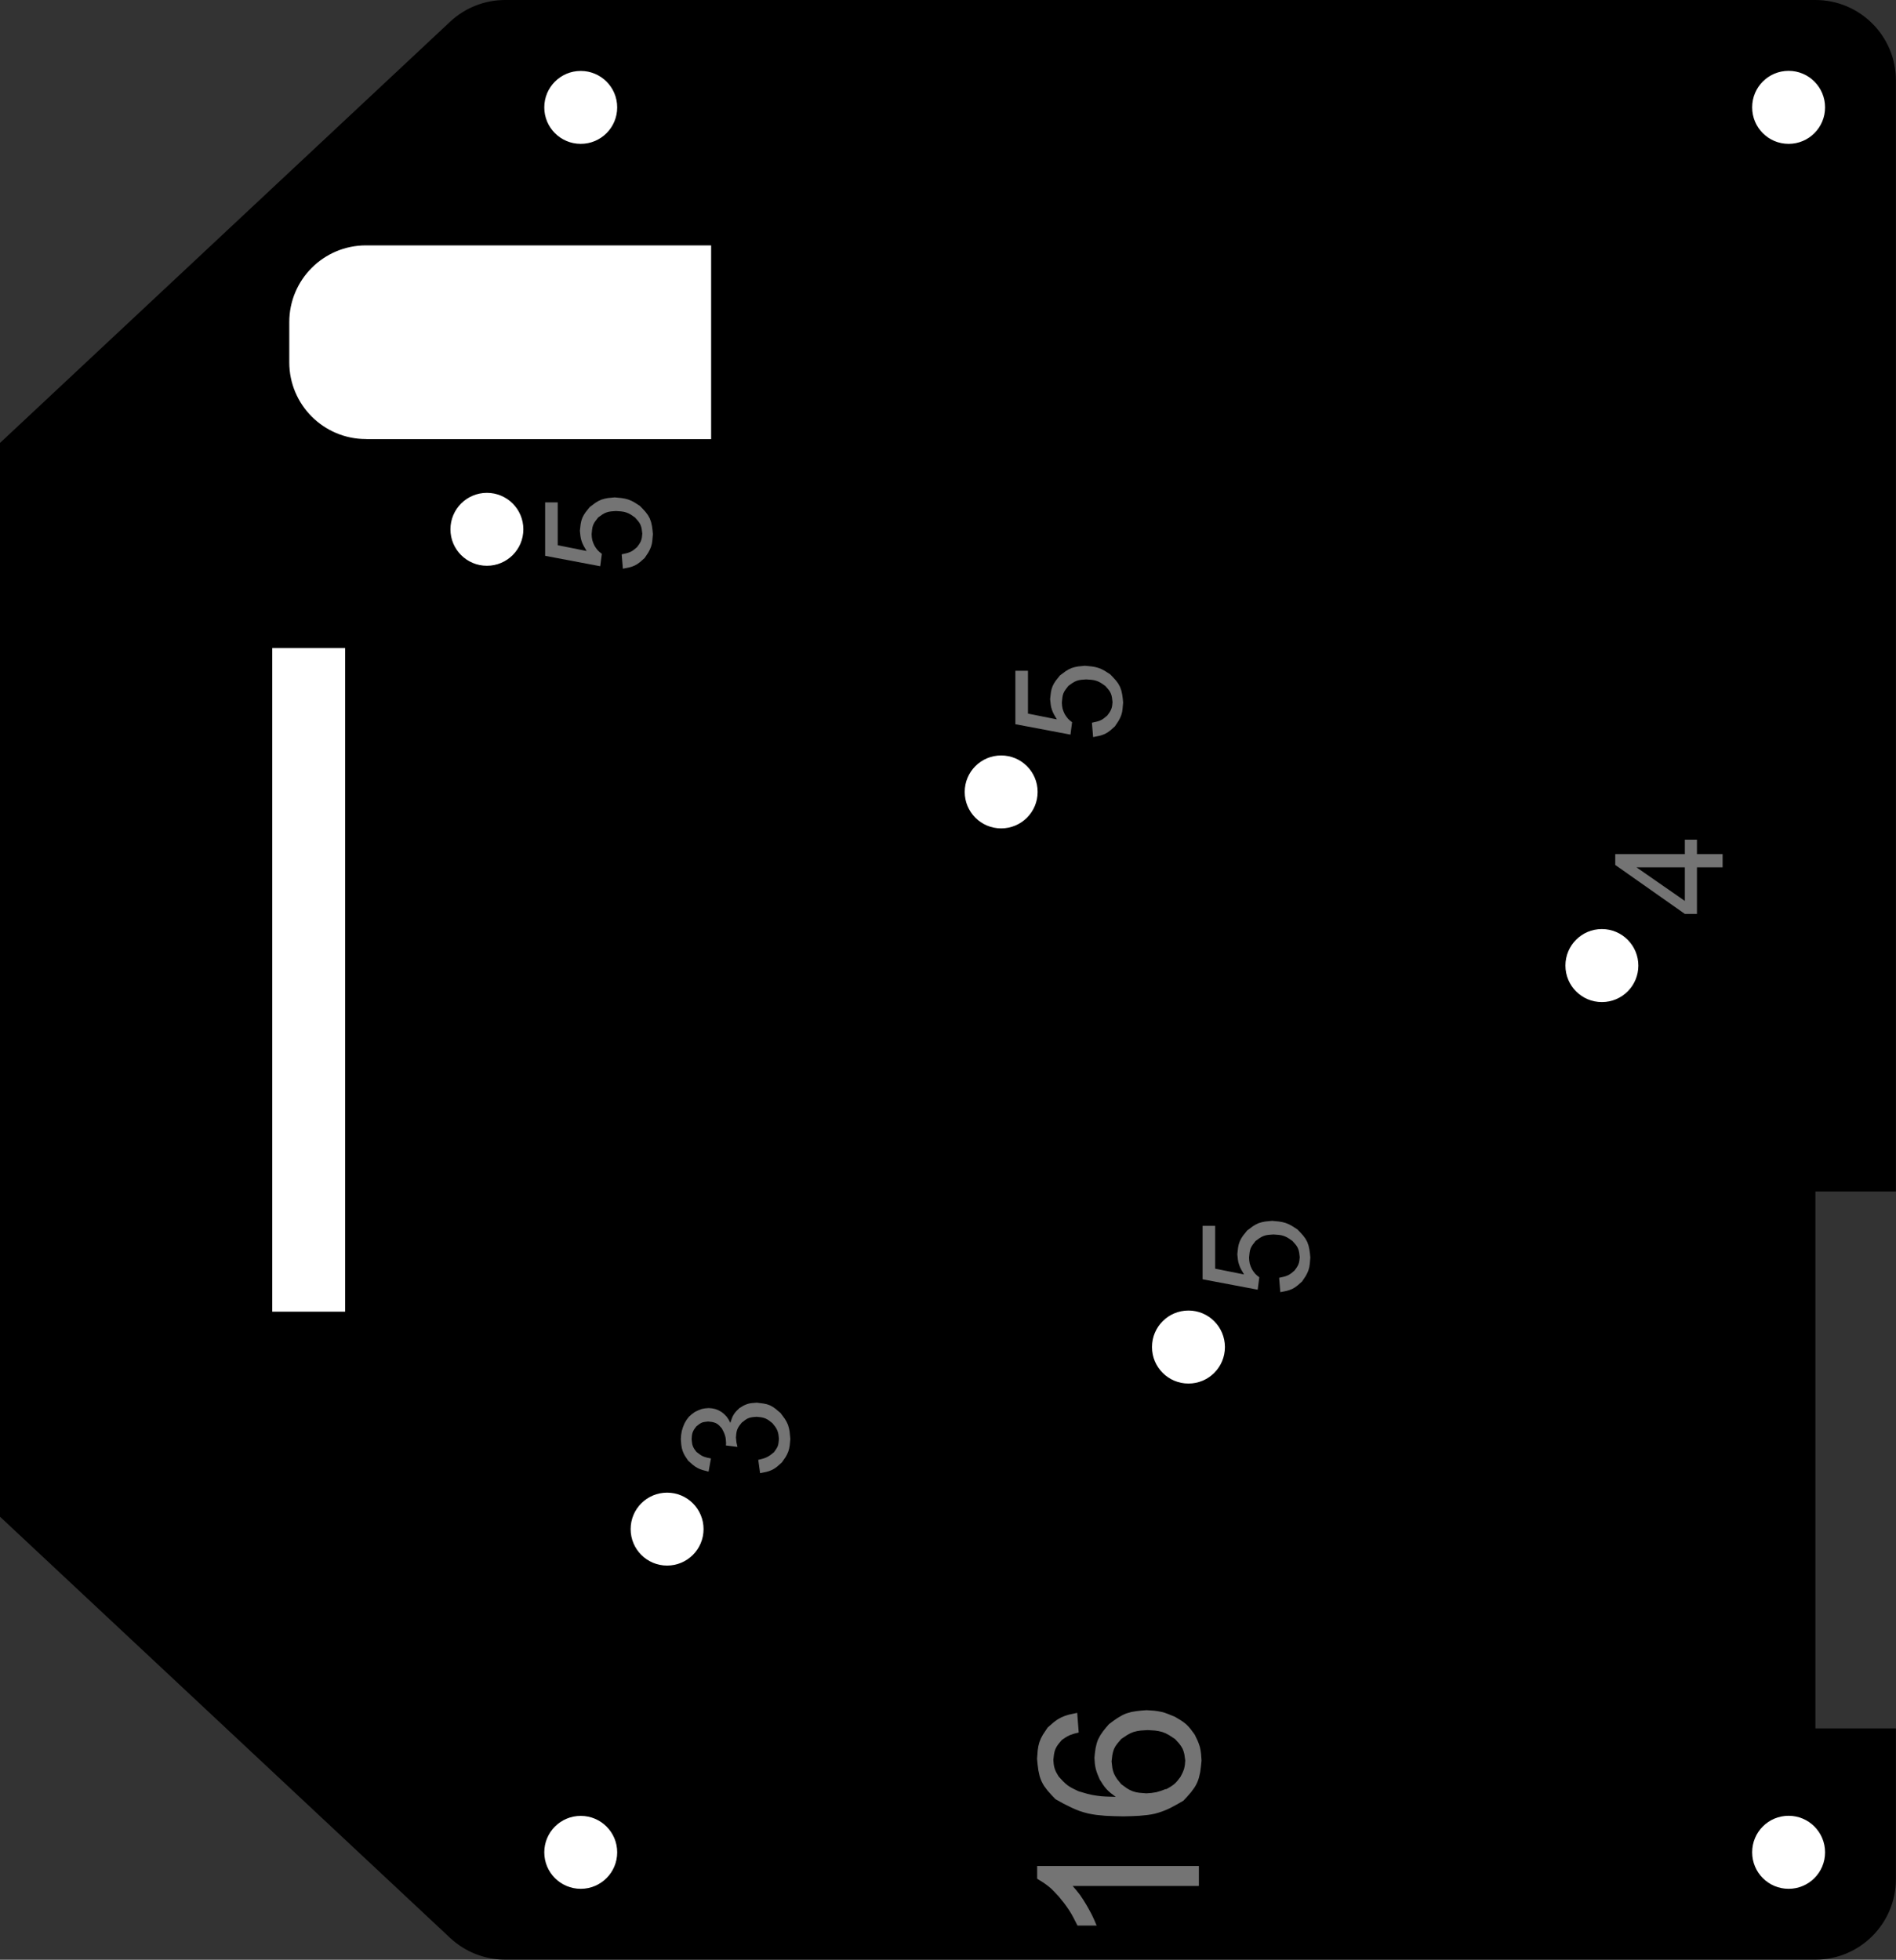 <?xml version="1.0" encoding="UTF-8"?>
<svg id="Layer_1" data-name="Layer 1" xmlns="http://www.w3.org/2000/svg" xmlns:shaper="http://www.shapertools.com/namespaces/shaper" version="1.1" viewBox="0 0 200.23 206.93">
  <rect x="0" y="0" width="200.23" height="206.93" fill="#333333" stroke="none"/>
  <defs>
    <style>
      .cls-1 {
        fill: #747474;
      }

      .cls-1, .cls-2 {
        stroke-width: 0px;
      }

      .cls-3 {
        fill: #fff;
        stroke: #000;
        stroke-linecap: round;
        stroke-linejoin: round;
        stroke-width: .8px;
      }

      .cls-2 {
        fill: #000;
      }
    </style>
  </defs>
  <g>
    <path class="cls-2" d="M0,151.65v8.5l47.54,44.48c1.58,1.47,3.65,2.29,5.81,2.29h138.37c4.7,0,8.5-3.81,8.5-8.5h0v-15.92h-8.5v-56.69h8.5V8.5C200.23,3.81,196.42,0,191.72,0H53.35C51.19,0,49.11.82,47.54,2.29L0,46.77v8.5" shaper:cutDepth="0.3cm"/>
    <path class="cls-3" d="M121.26,142.24c0,2.35,1.9,4.25,4.25,4.25,2.35,0,4.25-1.9,4.25-4.25h0c0-2.35-1.9-4.26-4.25-4.26s-4.25,1.9-4.25,4.25Z" shaper:cutDepth="0.3cm"/>
    <path class="cls-3" d="M66.2,161.46c0,2.35,1.9,4.25,4.25,4.25s4.25-1.9,4.25-4.25-1.9-4.25-4.25-4.25-4.25,1.9-4.25,4.25Z" shaper:cutDepth="0.3cm"/>
    <path class="cls-3" d="M47.17,55.89c0,2.35,1.9,4.25,4.25,4.25s4.25-1.9,4.25-4.25c0-2.35-1.9-4.25-4.25-4.25-2.35,0-4.25,1.9-4.25,4.25,0,0,0,0,0,0Z" shaper:cutDepth="0.3cm"/>
    <path class="cls-3" d="M101.48,83.62c0,2.35,1.9,4.25,4.25,4.25s4.25-1.9,4.25-4.25-1.9-4.25-4.25-4.25-4.25,1.9-4.25,4.25Z" shaper:cutDepth="0.3cm"/>
    <path class="cls-3" d="M164.92,101.96c0,2.35,1.9,4.25,4.25,4.25,2.35,0,4.25-1.9,4.25-4.25h0c0-2.35-1.9-4.26-4.25-4.26-2.35,0-4.25,1.9-4.25,4.25h0Z" shaper:cutDepth="0.3cm"/>
    <path class="cls-3" d="M28.35,68.03v70.87h8.5v-70.87h-8.5Z" shaper:cutDepth="0.3cm"/>
    <path class="cls-3" d="M184.64,195.59c0,2.35,1.9,4.25,4.25,4.25,2.35,0,4.25-1.9,4.25-4.25h0c0-2.35-1.9-4.26-4.25-4.26-2.35,0-4.25,1.9-4.25,4.25h0Z" shaper:cutDepth="0.3cm"/>
    <path class="cls-3" d="M57.08,11.34c0,2.35,1.9,4.25,4.25,4.25s4.25-1.9,4.25-4.25h0c0-2.35-1.9-4.25-4.25-4.25-2.35,0-4.25,1.9-4.25,4.25,0,0,0,0,0,0Z" shaper:cutDepth="0.3cm"/>
    <path class="cls-3" d="M184.64,11.34c0,2.35,1.9,4.25,4.25,4.25,2.35,0,4.25-1.9,4.25-4.25h0c0-2.35-1.9-4.26-4.25-4.26-2.35,0-4.25,1.9-4.25,4.25h0Z" shaper:cutDepth="0.3cm"/>
    <path class="cls-3" d="M57.08,195.59c0,2.35,1.9,4.25,4.25,4.25s4.25-1.9,4.25-4.25c0-2.35-1.9-4.25-4.25-4.25-2.35,0-4.25,1.9-4.25,4.25,0,0,0,0,0,0Z" shaper:cutDepth="0.3cm"/>
    <path class="cls-3" d="M38.65,46.77h36.85v-21.26h-36.85c-4.7,0-8.5,3.81-8.5,8.5v4.25c0,4.7,3.81,8.5,8.5,8.5Z" shaper:cutDepth="0.3cm"/>
  </g>
  <g>
    <path class="cls-1" d="M113.91,182.94h0l-.48.12-.46.16-.22.11-.21.12-.41.28h0l-.38.46-.16.24-.13.25-.09.27-.06.28-.07.59h0l.04.47.04.23.06.22.08.22.1.21.24.41h0l.45.49.24.23.25.21.27.18.29.16.6.29h0l.96.28.49.11.49.08.49.06.5.03,1,.03h0l-.51-.38-.24-.21-.22-.22-.2-.24-.19-.26-.34-.54h0l-.23-.55-.1-.28-.08-.28-.06-.29-.04-.29-.04-.59h0l.05-.5.07-.5.11-.48.07-.23.09-.23.23-.43.28-.41.31-.39.33-.38h0l.44-.33.45-.31.46-.27.24-.12.25-.1.51-.15.53-.09.54-.06.55-.04h0l.77.05.38.05.38.07.37.1.36.13.72.29h0l.62.37.29.2.28.22.25.25.23.27.43.58h0l.31.65.13.33.11.34.07.35.05.35.05.72h0l-.06.61-.08.6-.13.58-.09.28-.11.27-.13.26-.15.25-.35.48-.4.46-.42.45h0l-.73.42-.74.39-.38.17-.38.15-.39.13-.39.11-.4.08-.41.06-.83.08-.84.04-.85.02h0l-.95-.02-.95-.04-.93-.09-.46-.07-.45-.09-.45-.12-.44-.14-.43-.17-.43-.19-.84-.42-.83-.46h0l-.43-.45-.41-.46-.36-.48-.15-.25-.13-.26-.11-.27-.09-.28-.13-.59-.08-.61-.06-.62h0l.07-.9.07-.44.11-.42.16-.4.21-.39.5-.75h0l.68-.59.36-.26.38-.21.4-.17.42-.13.88-.19.16,2.08ZM123.15,188.93h0l.44-.25.21-.14.2-.15.18-.17.17-.19.31-.4h0l.21-.41.09-.21.08-.21.05-.22.04-.22.04-.46h0l-.09-.65-.08-.31-.11-.29-.16-.27-.19-.26-.44-.49h0l-.66-.43-.34-.18-.36-.14-.37-.09-.38-.06-.79-.05h0l-.76.05-.37.06-.36.09-.34.14-.33.18-.63.42h0l-.43.51-.19.27-.15.29-.1.31-.07.32-.08.67h0l.08.67.07.32.11.31.15.29.18.28.43.53h0l.59.43.31.18.32.14.34.1.36.06.73.06h0l.53-.04.52-.08.51-.15.5-.19Z" shaper:cutDepth="0.05cm"/>
    <path class="cls-1" d="M126.59,199.14h-13.31l.4.47.38.48.34.51.32.52h0l.3.53.29.54.26.56.24.57h-2.02l-.42-.82-.22-.4-.24-.39-.26-.38-.27-.37-.58-.72h0l-.51-.54-.26-.26-.28-.24-.29-.22-.3-.21-.63-.39v-1.35h17.08v2.09Z" shaper:cutDepth="0.05cm"/>
    <path class="cls-1" d="M65.66,58.53h0l.45-.1.22-.06.21-.08.2-.1.19-.13.35-.29h0l.23-.32.1-.17.08-.17.06-.18.04-.19.04-.39h0l-.06-.48-.05-.23-.08-.22-.11-.21-.14-.19-.32-.37h0l-.45-.31-.24-.13-.25-.1-.26-.07-.27-.04-.55-.04h0l-.52.04-.25.04-.24.07-.23.1-.22.13-.42.3h0l-.3.39-.13.2-.1.21-.07.23-.04.24-.05.49h0l.02.32.05.31.1.3.13.29h0l.16.25.18.23.21.2.23.18-.17,1.31-5.82-1.1v-5.64h1.33v4.52l3.05.61h0l-.29-.5-.13-.26-.1-.26-.08-.27-.05-.28-.06-.57h0l.08-.7.07-.34.11-.32.15-.3.19-.29.44-.55h0l.59-.44.31-.19.32-.15.34-.1.35-.07.73-.07h0l.72.07.35.06.34.09.33.13.31.16.61.39h0l.3.31.29.32.25.33.2.36.14.39.09.41.06.43.04.43h0l-.06.69-.05.33-.09.32-.13.31-.16.3-.38.57h0l-.5.44-.26.19-.28.16-.3.12-.31.09-.65.13-.12-1.46Z" shaper:cutDepth="0.05cm"/>
    <path class="cls-1" d="M80.03,154.16h0l.47-.12.23-.07.22-.09.21-.11.2-.13.38-.3h0l.22-.32.1-.16.08-.17.05-.18.03-.19.04-.39h0l-.05-.46-.05-.22-.07-.21-.1-.2-.12-.19-.29-.37h0l-.37-.29-.19-.12-.2-.1-.22-.07-.23-.05-.47-.05h0l-.44.04-.21.04-.2.06-.19.09-.18.12-.35.27h0l-.27.35-.11.18-.09.19-.06.2-.04.21-.04.44h0l.05.5.11.49-1.22-.15h0l.02-.22h0l-.03-.42-.03-.21-.05-.2-.07-.2-.08-.19-.2-.38h0l-.29-.31-.16-.13-.17-.1-.19-.07-.2-.05-.42-.05h0l-.35.04-.17.03-.16.05-.15.08-.15.1-.28.22h0l-.22.3-.09.16-.07.16-.05.17-.03.18-.03.37h0l.04.37.03.18.05.17.07.16.09.16.22.3h0l.34.26.18.12.19.1.2.07.21.06.42.09-.25,1.39h0l-.61-.16-.29-.1-.28-.13-.26-.16-.25-.19-.47-.42h0l-.34-.51-.14-.27-.11-.28-.08-.29-.05-.3-.05-.61h0l.03-.44.07-.43.13-.42.17-.41h0l.21-.35.24-.32.3-.27.33-.24h0l.35-.17.36-.14.37-.07.39-.03h0l.35.03.34.07.33.13.31.17h0l.3.24.26.27.21.31.18.34h0l.15-.45.09-.22.11-.2.13-.19.15-.18.34-.33h0l.42-.25.22-.1.22-.08.23-.06.24-.03.49-.04h0l.71.09.34.07.32.11.3.16.29.2.55.46h0l.45.61.19.32.15.33.1.35.07.37.07.76h0l-.06.68-.06.33-.09.32-.13.3-.16.29-.39.56h0l-.5.44-.26.19-.28.16-.3.12-.31.09-.65.13-.19-1.39Z" shaper:cutDepth="0.05cm"/>
    <path class="cls-1" d="M135.09,134.92h0l.45-.1.22-.06.21-.08.2-.1.19-.13.35-.29h0l.23-.32.1-.17.08-.17.06-.18.04-.19.04-.39h0l-.06-.48-.05-.23-.08-.22-.11-.21-.14-.19-.32-.37h0l-.45-.31-.24-.13-.25-.1-.26-.07-.27-.04-.55-.04h0l-.52.04-.25.04-.24.07-.23.1-.22.13-.42.3h0l-.3.39-.13.2-.1.21-.07.23-.04.24-.05.49h0l.02.32.05.31.1.3.13.29h0l.16.25.18.23.21.2.23.18-.17,1.31-5.82-1.1v-5.64h1.33v4.52l3.05.61h0l-.29-.5-.13-.26-.1-.26-.08-.27-.05-.28-.06-.57h0l.08-.7.07-.34.11-.32.15-.3.19-.29.44-.55h0l.59-.44.31-.19.32-.15.34-.1.35-.07.73-.07h0l.72.07.35.06.34.09.33.13.31.16.61.39h0l.3.31.29.32.25.33.2.36.14.39.09.41.06.43.04.43h0l-.06.69-.05.33-.09.32-.13.31-.16.3-.38.57h0l-.5.44-.26.19-.28.16-.3.12-.31.09-.65.13-.12-1.46Z" shaper:cutDepth="0.05cm"/>
    <path class="cls-1" d="M115.32,76.31h0l.45-.1.22-.06.21-.08.2-.1.19-.13.35-.29h0l.23-.32.1-.17.08-.17.06-.18.04-.19.04-.39h0l-.06-.48-.05-.23-.08-.22-.11-.21-.14-.19-.32-.37h0l-.45-.31-.24-.13-.25-.1-.26-.07-.27-.04-.55-.04h0l-.52.04-.25.04-.24.07-.23.1-.22.13-.42.3h0l-.3.39-.13.2-.1.21-.07.23-.04.24-.05.49h0l.02.32.05.31.1.3.13.29h0l.16.25.18.23.21.2.23.18-.17,1.31-5.82-1.1v-5.64h1.33v4.52l3.05.61h0l-.29-.5-.13-.26-.1-.26-.08-.27-.05-.28-.06-.57h0l.08-.7.07-.34.11-.32.15-.3.19-.29.44-.55h0l.59-.44.31-.19.32-.15.34-.1.35-.07.73-.07h0l.72.07.35.06.34.09.33.13.31.16.61.39h0l.3.31.29.32.25.33.2.36.14.39.09.41.06.43.04.43h0l-.06.69-.05.33-.09.32-.13.31-.16.3-.38.57h0l-.5.44-.26.19-.28.16-.3.12-.31.09-.65.13-.12-1.46Z" shaper:cutDepth="0.05cm"/>
    <path class="cls-1" d="M179.21,91.58v4.92h-1.28l-7.35-5.17v-1.14h7.35v-1.53h1.28v1.53h2.71v1.39h-2.71ZM172.82,91.58l5.11,3.55v-3.55h-5.11Z" shaper:cutDepth="0.05cm"/>
  </g>
</svg>